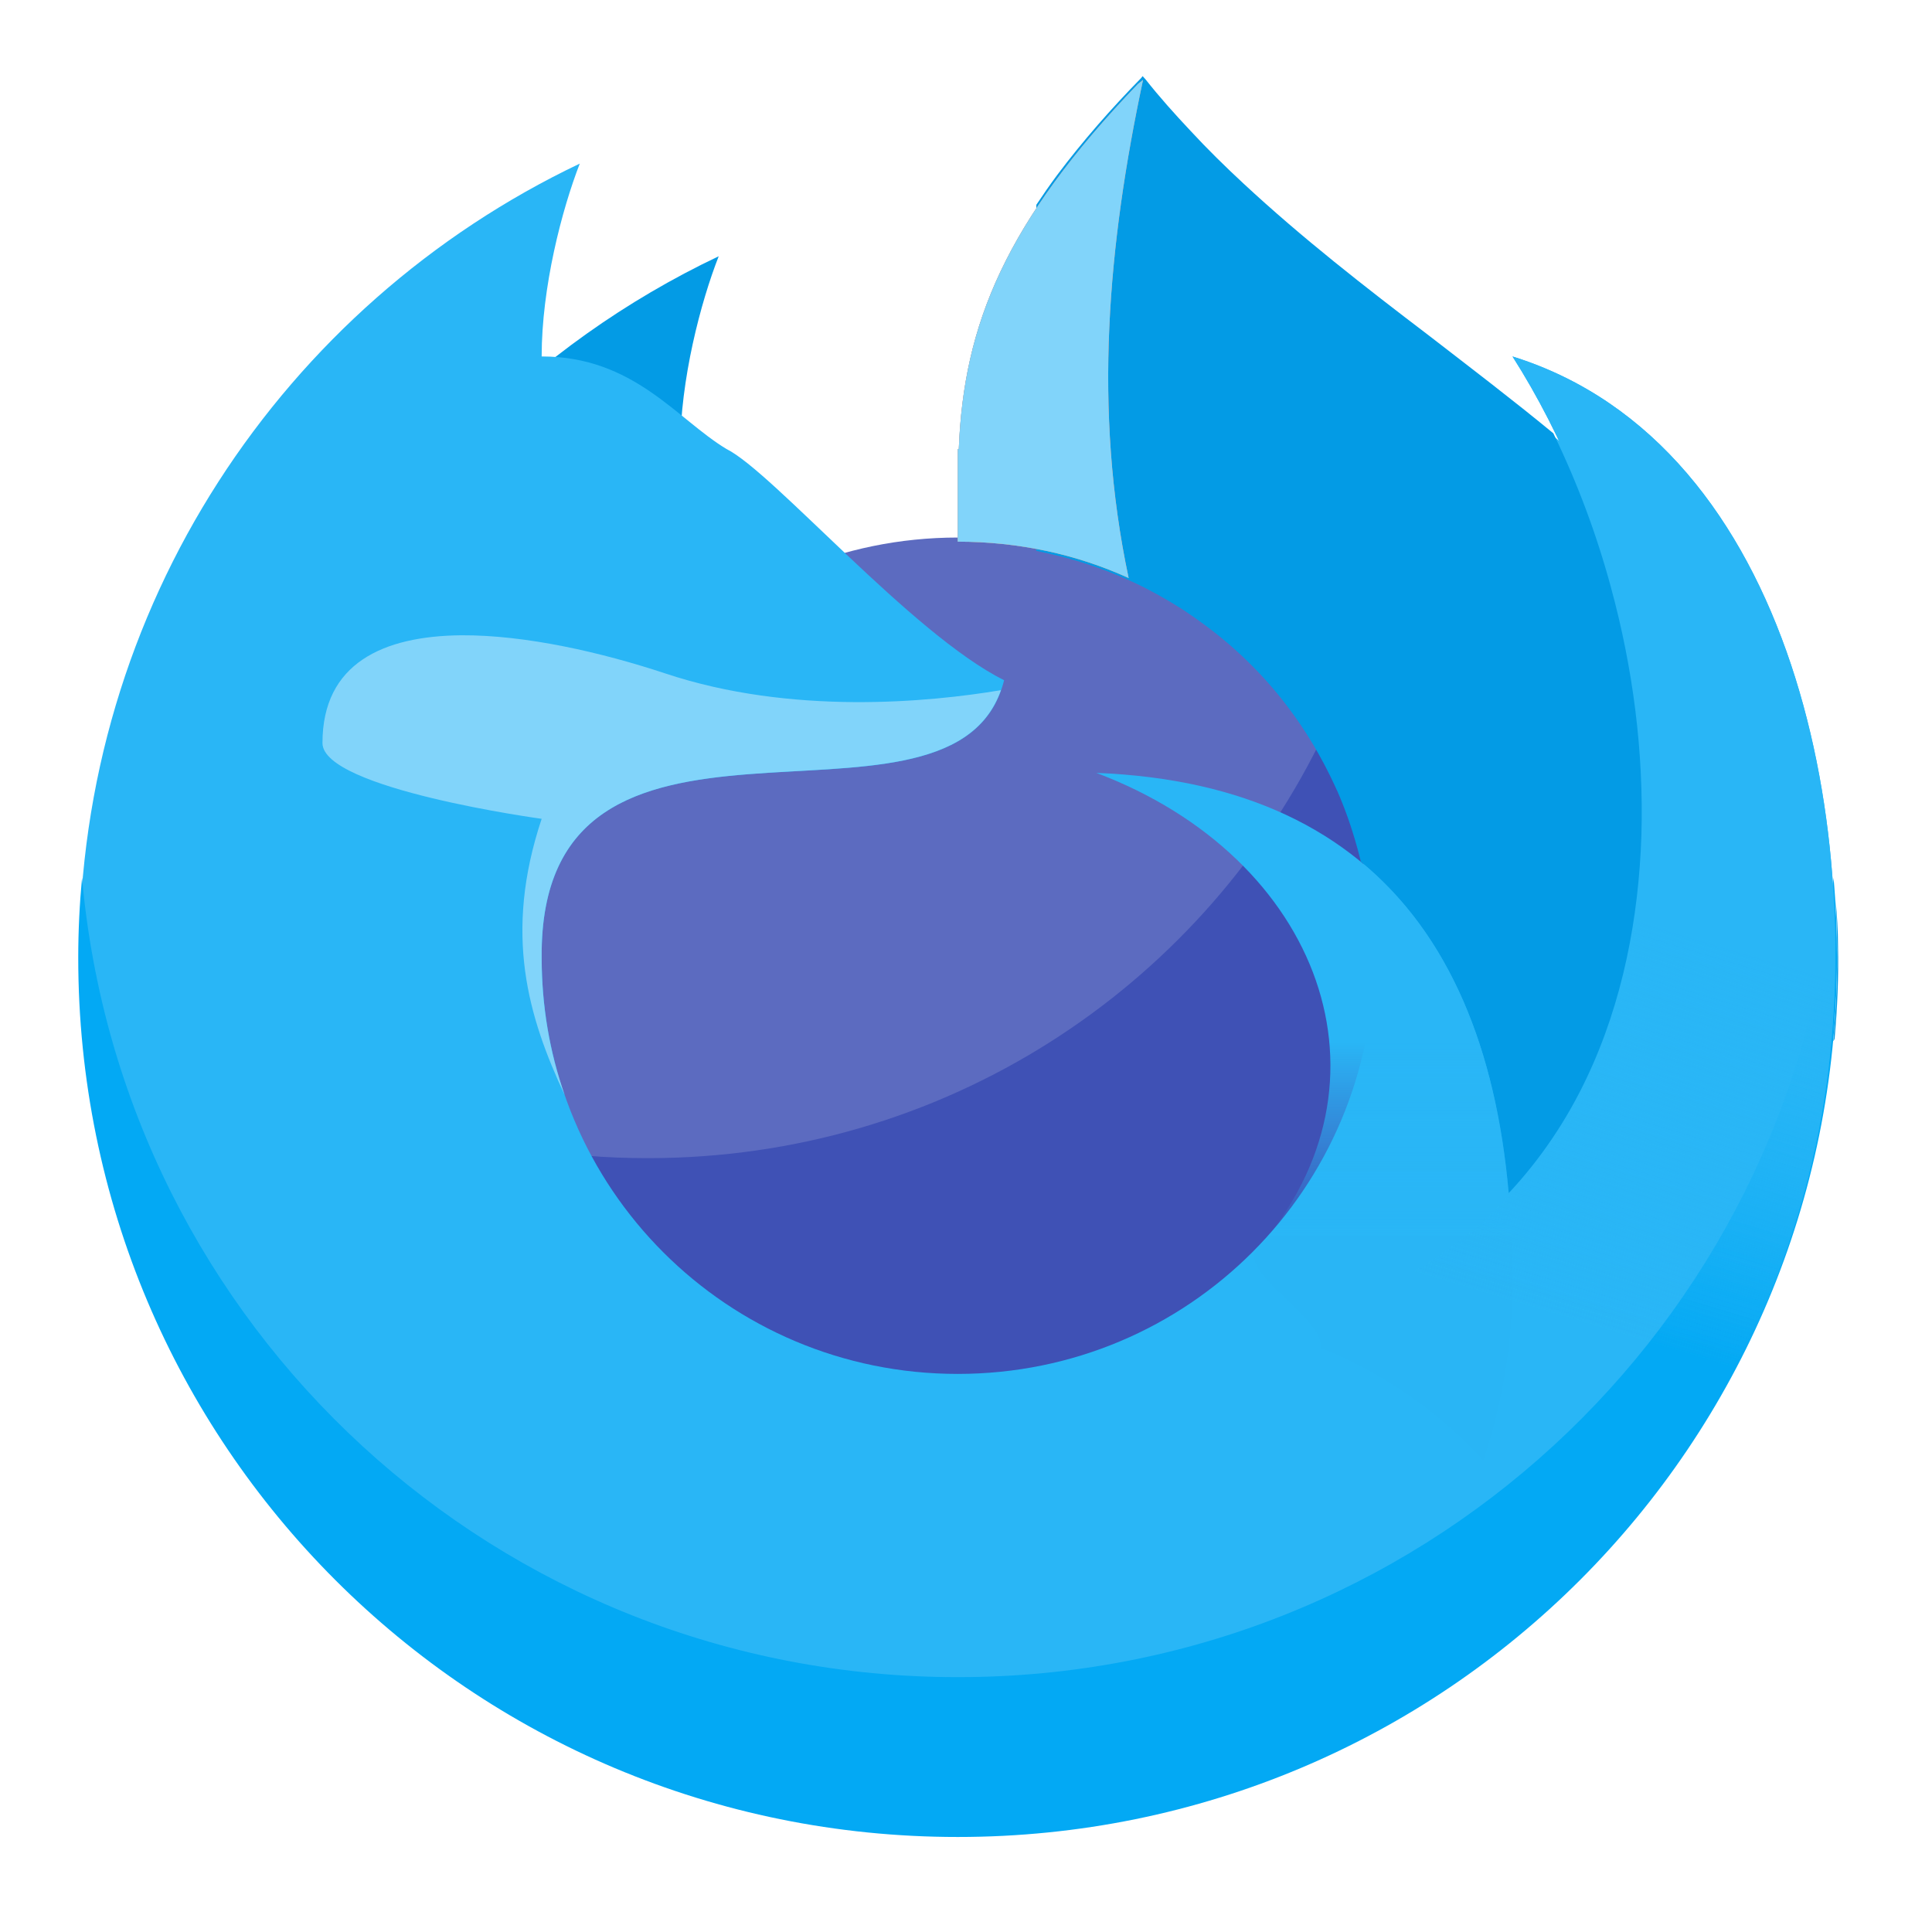 
<svg xmlns="http://www.w3.org/2000/svg" xmlns:xlink="http://www.w3.org/1999/xlink" width="22px" height="22px" viewBox="0 0 22 22" version="1.1">
<defs>
<linearGradient id="linear0" gradientUnits="userSpaceOnUse" x1="1400" y1="1095.118" x2="1400" y2="1295.9" gradientTransform="matrix(0.011,0,0,0.011,0,-0.181)">
<stop offset="0" style="stop-color:rgb(16.078%,71.373%,96.471%);stop-opacity:1;"/>
<stop offset="1" style="stop-color:rgb(16.078%,71.373%,96.471%);stop-opacity:0.002;"/>
</linearGradient>
<linearGradient id="linear1" gradientUnits="userSpaceOnUse" x1="1720" y1="975.118" x2="1600" y2="1375.118" gradientTransform="matrix(0.011,0,0,0.011,0,-0.181)">
<stop offset="0" style="stop-color:rgb(16.078%,71.373%,96.471%);stop-opacity:1;"/>
<stop offset="1" style="stop-color:rgb(16.078%,71.373%,96.471%);stop-opacity:0.003;"/>
</linearGradient>
<linearGradient id="linear2" gradientUnits="userSpaceOnUse" x1="1720" y1="975.118" x2="1600" y2="1375.118" gradientTransform="matrix(0.011,0,0,0.011,0,-0.181)">
<stop offset="0" style="stop-color:rgb(16.078%,71.373%,96.471%);stop-opacity:1;"/>
<stop offset="1" style="stop-color:rgb(16.078%,71.373%,96.471%);stop-opacity:0.003;"/>
</linearGradient>
</defs>
<g id="surface1">
<path style=" stroke:none;fill-rule:nonzero;fill:rgb(36.078%,41.961%,75.294%);fill-opacity:1;" d="M 10.906 6.121 C 13.547 6.121 15.688 8.262 15.688 10.906 C 15.688 13.547 13.547 15.688 10.906 15.688 C 8.262 15.688 6.121 13.547 6.121 10.906 C 6.121 8.262 8.262 6.121 10.906 6.121 Z M 10.906 6.121 "/>
<path style=" stroke:none;fill-rule:nonzero;fill:rgb(24.706%,31.765%,70.98%);fill-opacity:1;" d="M 15.023 8.465 C 13.629 11.27 10.738 13.188 7.379 13.188 C 7.145 13.188 6.91 13.18 6.68 13.16 C 7.484 14.668 9.07 15.688 10.906 15.688 C 13.555 15.688 15.688 13.555 15.688 10.906 C 15.688 10.012 15.445 9.18 15.023 8.465 Z M 15.023 8.465 "/>
<path style=" stroke:none;fill-rule:nonzero;fill:rgb(1.176%,60.784%,89.804%);fill-opacity:1;" d="M 8.184 2.918 C 6.07 3.922 4.367 5.641 3.391 7.77 C 5.25 6.867 6.996 6.535 8.273 5.902 C 8.055 5.816 7.746 5.641 7.746 5.113 C 7.746 4.324 7.98 3.438 8.184 2.918 Z M 8.184 2.918 "/>
<path style=" stroke:none;fill-rule:nonzero;fill:rgb(16.078%,71.373%,96.471%);fill-opacity:1;" d="M 13.012 0.902 C 11.445 2.516 10.973 3.695 10.918 5.113 C 10.914 5.113 10.91 5.113 10.906 5.113 L 10.906 6.168 C 13.531 6.168 15.645 8.281 15.645 10.906 C 15.645 13.531 13.531 15.645 10.906 15.645 C 8.281 15.645 6.168 13.531 6.168 10.906 C 6.137 7.426 10.906 9.852 11.434 7.746 C 10.379 7.219 8.801 5.375 8.273 5.113 C 7.707 4.773 7.219 4.059 6.168 4.059 C 6.168 3.27 6.398 2.387 6.602 1.863 C 3.227 3.469 0.902 6.906 0.902 10.906 C 0.902 16.449 5.363 20.91 10.906 20.91 C 16.449 20.91 20.91 16.449 20.91 10.906 C 20.91 5.641 15.824 4.402 13.012 0.902 Z M 13.012 0.902 "/>
<path style=" stroke:none;fill-rule:nonzero;fill:rgb(1.176%,60.784%,89.804%);fill-opacity:1;" d="M 13.012 0.867 C 13.008 0.871 13 0.879 12.996 0.887 C 12.656 1.234 12.332 1.602 12.039 1.992 C 11.957 2.102 11.879 2.215 11.801 2.332 L 11.801 6.273 C 11.895 6.293 11.984 6.312 12.078 6.336 C 12.371 6.41 12.664 6.516 12.938 6.645 C 13.117 6.73 13.289 6.828 13.457 6.934 C 13.473 6.945 13.492 6.957 13.504 6.965 C 13.574 7.012 13.641 7.059 13.703 7.105 C 14.062 7.367 14.387 7.684 14.656 8.039 C 14.871 8.32 15.051 8.625 15.199 8.945 C 15.207 8.965 15.219 8.988 15.23 9.012 C 15.336 9.254 15.418 9.504 15.484 9.762 C 15.488 9.777 15.492 9.793 15.496 9.812 C 16.504 10.641 17.035 11.945 17.18 13.586 C 17.543 13.199 17.844 12.75 18.07 12.27 C 18.477 11.41 18.66 10.457 18.691 9.512 C 18.719 8.559 18.594 7.605 18.344 6.688 C 18.18 6.082 17.961 5.496 17.688 4.934 C 17.223 4.551 16.746 4.188 16.27 3.82 C 15.547 3.27 14.828 2.711 14.16 2.09 C 13.953 1.898 13.75 1.699 13.555 1.488 C 13.379 1.301 13.203 1.105 13.043 0.902 C 13.031 0.891 13.023 0.879 13.012 0.867 Z M 20.902 10.242 C 20.93 10.75 20.926 11.262 20.883 11.766 C 20.883 11.797 20.879 11.828 20.875 11.855 C 20.883 11.848 20.887 11.84 20.891 11.828 C 20.922 11.477 20.938 11.125 20.93 10.773 C 20.93 10.598 20.918 10.418 20.902 10.242 Z M 20.902 10.242 "/>
<path style=" stroke:none;fill-rule:nonzero;fill:url(#linear0);" d="M 12.484 8.801 C 15.043 9.766 15.98 12.328 14.316 14.223 C 14.086 14.484 15.09 15.016 15.039 15.348 C 15.75 15.633 16.383 16.074 16.891 16.629 C 17.105 15.992 17.223 15.305 17.223 14.59 C 17.223 11.176 15.863 8.934 12.484 8.801 Z M 12.484 8.801 "/>
<path style=" stroke:none;fill-rule:nonzero;fill:rgb(50.588%,83.137%,98.039%);fill-opacity:1;" d="M 5.254 7.234 C 4.367 7.242 3.672 7.551 3.672 8.461 C 3.672 8.984 6.168 9.324 6.168 9.324 C 5.73 10.637 6.016 11.582 6.43 12.469 C 6.258 11.98 6.168 11.453 6.168 10.906 C 6.137 7.492 10.727 9.762 11.398 7.859 C 10.582 7.996 9.012 8.148 7.574 7.668 C 6.855 7.43 5.988 7.23 5.254 7.234 Z M 5.254 7.234 "/>
<path style=" stroke:none;fill-rule:nonzero;fill:rgb(1.176%,66.275%,95.686%);fill-opacity:1;" d="M 0.934 9.996 C 0.906 10.297 0.891 10.598 0.891 10.906 C 0.891 16.453 5.359 20.918 10.906 20.918 C 16.453 20.918 20.918 16.453 20.918 10.906 C 20.918 10.598 20.906 10.297 20.879 9.996 C 20.422 15.113 16.145 19.098 10.906 19.098 C 5.664 19.098 1.391 15.113 0.934 9.996 Z M 0.934 9.996 "/>
<path style=" stroke:none;fill-rule:nonzero;fill:url(#linear1);" d="M 17.223 4.059 C 19.555 7.723 19.555 14.09 14.328 15.129 C 15.949 15.504 17.262 16.66 17.852 18.18 C 19.281 16.816 20.387 14.824 20.758 12.613 C 21.27 9.551 20.453 5.066 17.223 4.059 Z M 17.223 4.059 "/>
<path style=" stroke:none;fill-rule:nonzero;fill:rgb(100%,54.118%,39.608%);fill-opacity:1;" d="M 13.016 0.91 L 12.957 0.957 C 11.434 2.543 10.973 3.715 10.918 5.113 C 10.914 5.113 10.91 5.113 10.906 5.113 L 10.906 6.168 C 11.602 6.168 12.258 6.312 12.852 6.582 C 12.445 4.668 12.617 2.781 13.016 0.91 Z M 13.016 0.91 "/>
<path style=" stroke:none;fill-rule:nonzero;fill:rgb(50.588%,83.137%,98.039%);fill-opacity:1;" d="M 13.016 0.91 L 12.957 0.957 C 11.434 2.543 10.973 3.715 10.918 5.113 C 10.914 5.113 10.91 5.113 10.906 5.113 L 10.906 6.168 C 11.602 6.168 12.258 6.312 12.852 6.582 C 12.445 4.668 12.617 2.781 13.016 0.91 Z M 13.016 0.91 "/>
<path style=" stroke:none;fill-rule:nonzero;fill:url(#linear2);" d="M 17.223 4.059 C 19.555 7.723 19.555 14.09 14.328 15.129 C 15.949 15.504 17.262 16.66 17.852 18.18 C 19.281 16.816 20.387 14.824 20.758 12.613 C 21.27 9.551 20.453 5.066 17.223 4.059 Z M 17.223 4.059 "/>
</g>
</svg>

